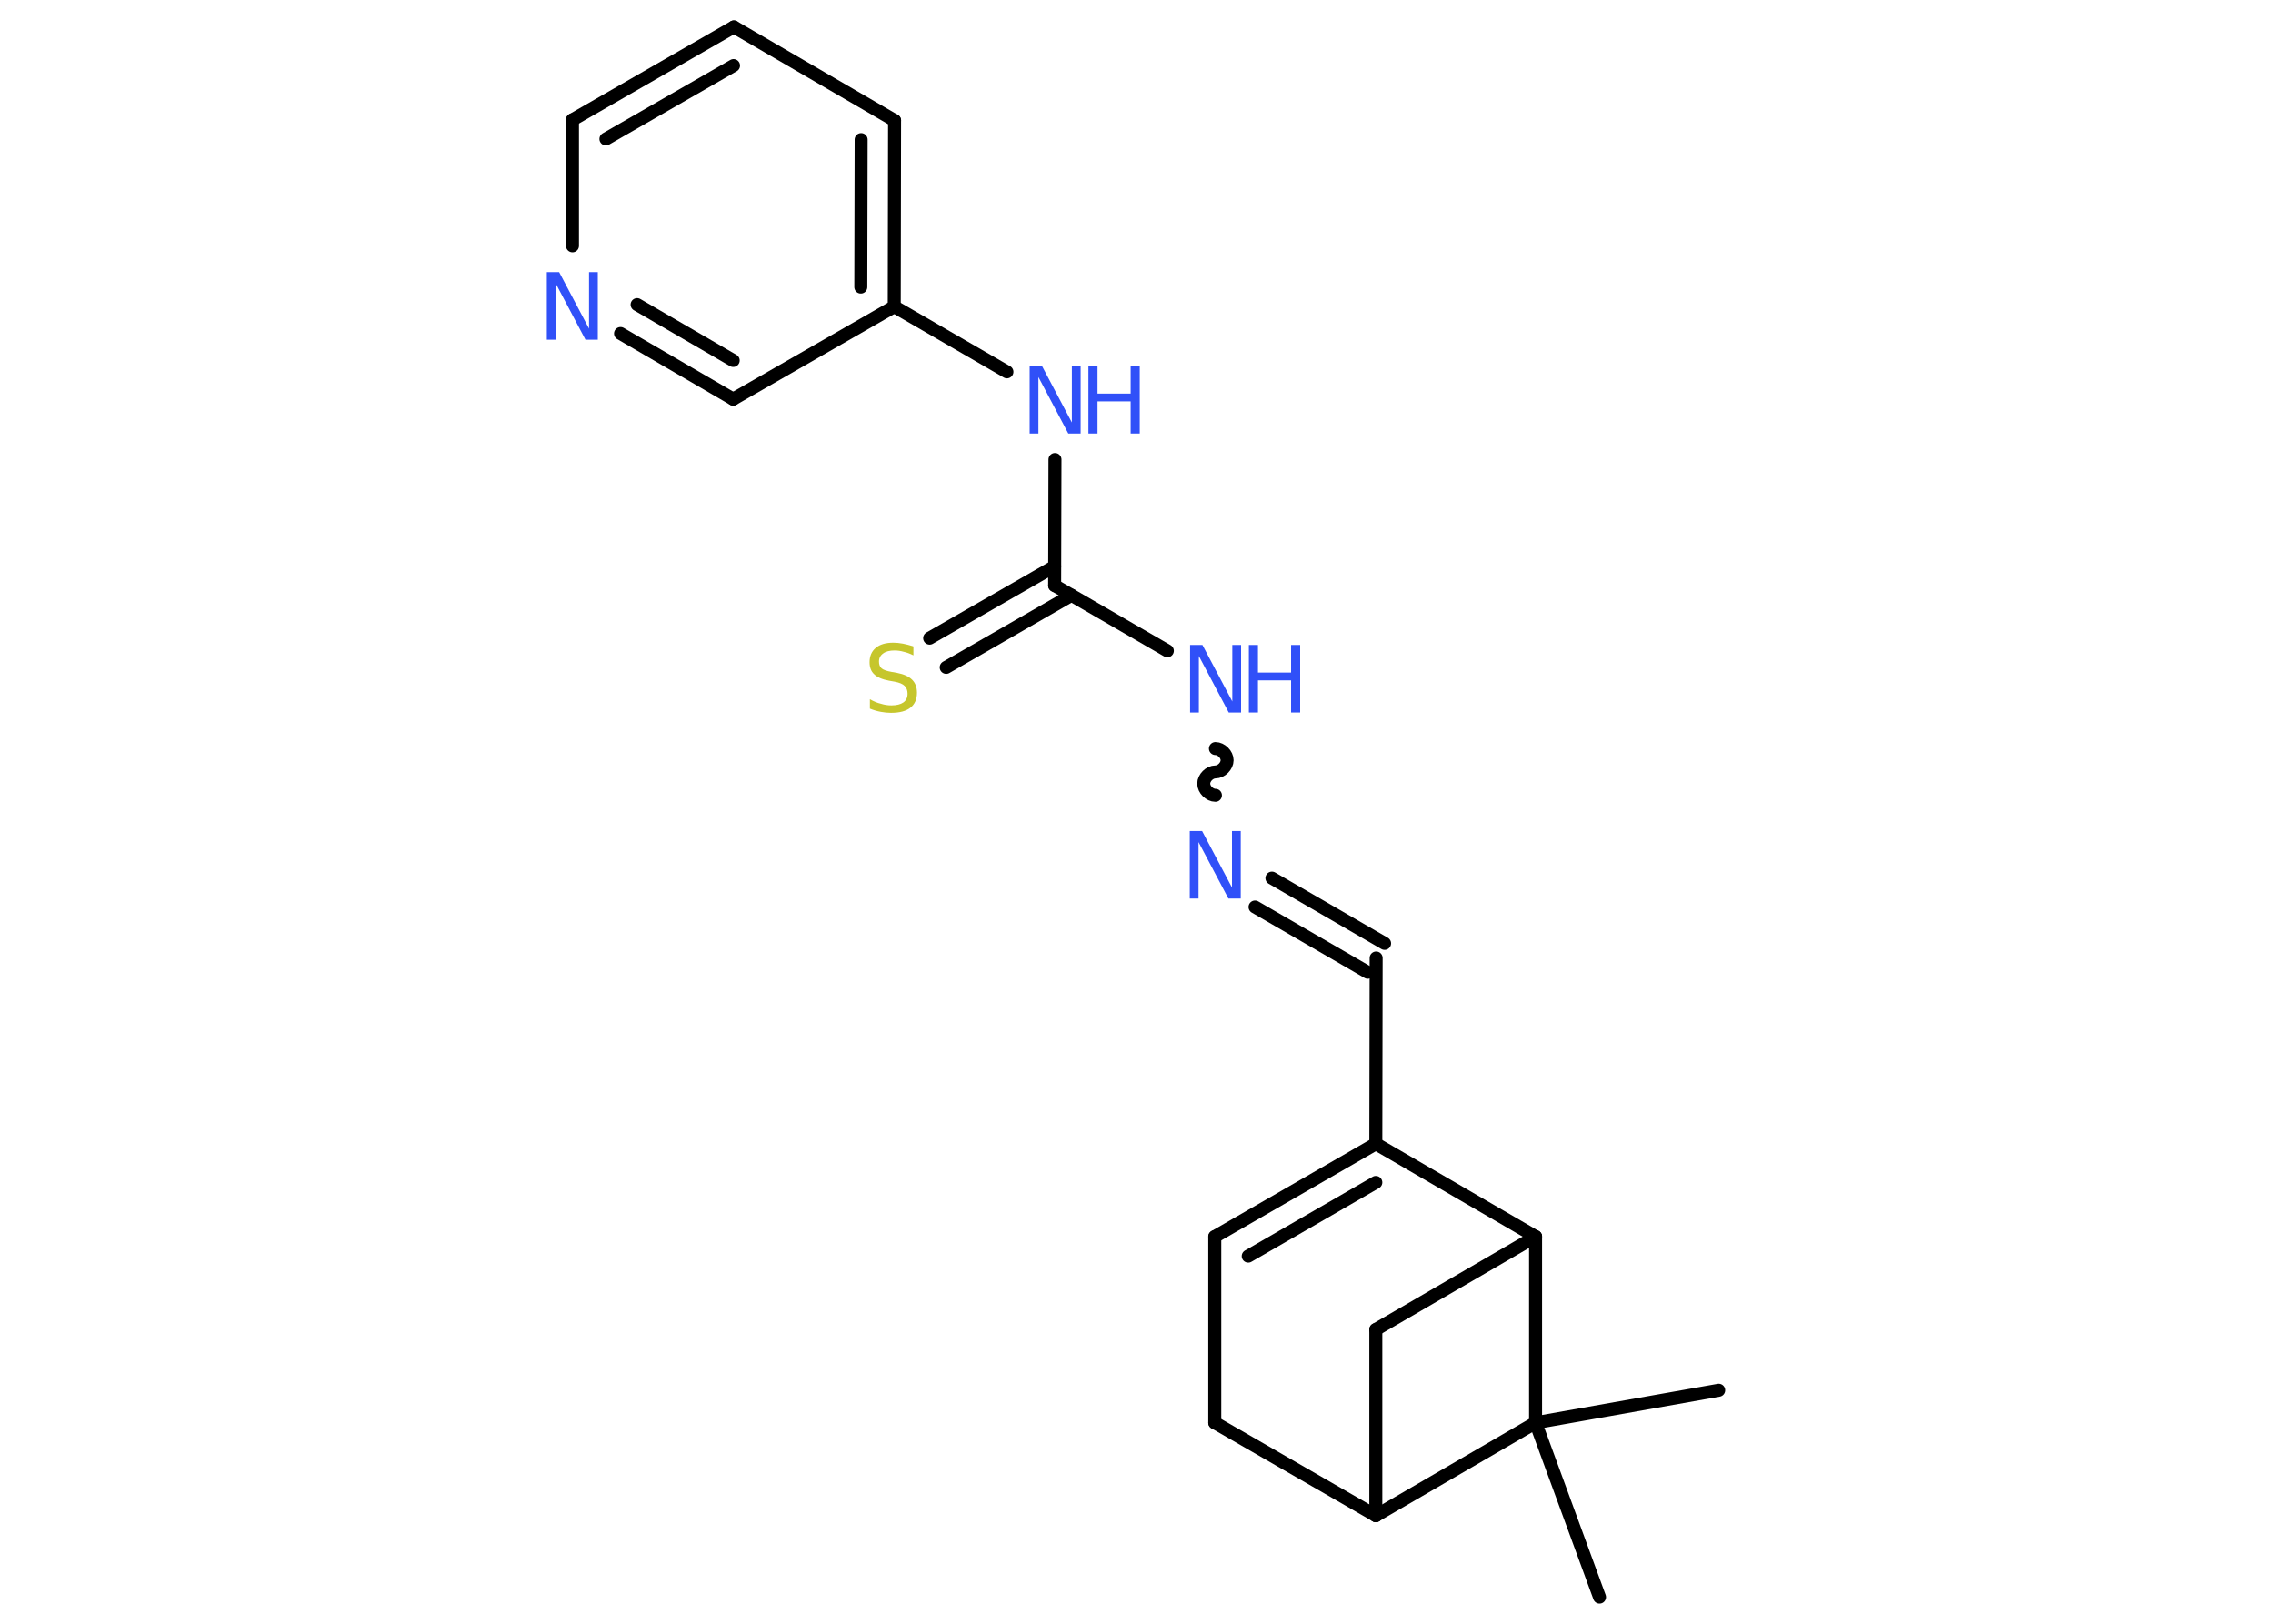 <?xml version='1.0' encoding='UTF-8'?>
<!DOCTYPE svg PUBLIC "-//W3C//DTD SVG 1.1//EN" "http://www.w3.org/Graphics/SVG/1.1/DTD/svg11.dtd">
<svg version='1.2' xmlns='http://www.w3.org/2000/svg' xmlns:xlink='http://www.w3.org/1999/xlink' width='70.0mm' height='50.0mm' viewBox='0 0 70.0 50.0'>
  <desc>Generated by the Chemistry Development Kit (http://github.com/cdk)</desc>
  <g stroke-linecap='round' stroke-linejoin='round' stroke='#000000' stroke-width='.4' fill='#3050F8'>
    <rect x='.0' y='.0' width='70.0' height='50.0' fill='#FFFFFF' stroke='none'/>
    <g id='mol1' class='mol'>
      <line id='mol1bnd1' class='bond' x1='49.26' y1='49.18' x2='47.29' y2='43.81'/>
      <line id='mol1bnd2' class='bond' x1='47.29' y1='43.81' x2='52.93' y2='42.81'/>
      <line id='mol1bnd3' class='bond' x1='47.29' y1='43.81' x2='42.37' y2='46.67'/>
      <line id='mol1bnd4' class='bond' x1='42.37' y1='46.67' x2='37.41' y2='43.81'/>
      <line id='mol1bnd5' class='bond' x1='37.41' y1='43.81' x2='37.41' y2='38.08'/>
      <g id='mol1bnd6' class='bond'>
        <line x1='42.37' y1='35.22' x2='37.41' y2='38.08'/>
        <line x1='42.37' y1='36.41' x2='38.44' y2='38.68'/>
      </g>
      <line id='mol1bnd7' class='bond' x1='42.37' y1='35.22' x2='42.38' y2='29.5'/>
      <g id='mol1bnd8' class='bond'>
        <line x1='42.12' y1='29.94' x2='38.65' y2='27.93'/>
        <line x1='42.64' y1='29.05' x2='39.17' y2='27.04'/>
      </g>
      <path id='mol1bnd9' class='bond' d='M37.43 23.05c.18 .0 .36 .18 .36 .36c-.0 .18 -.18 .36 -.36 .36c-.18 -.0 -.36 .18 -.36 .36c-.0 .18 .18 .36 .36 .36' fill='none' stroke='#000000' stroke-width='.4'/>
      <line id='mol1bnd10' class='bond' x1='35.95' y1='20.04' x2='32.48' y2='18.03'/>
      <g id='mol1bnd11' class='bond'>
        <line x1='33.0' y1='18.33' x2='29.14' y2='20.55'/>
        <line x1='32.48' y1='17.44' x2='28.63' y2='19.65'/>
      </g>
      <line id='mol1bnd12' class='bond' x1='32.48' y1='18.03' x2='32.49' y2='14.15'/>
      <line id='mol1bnd13' class='bond' x1='31.01' y1='11.45' x2='27.54' y2='9.44'/>
      <g id='mol1bnd14' class='bond'>
        <line x1='27.54' y1='9.44' x2='27.55' y2='3.71'/>
        <line x1='26.51' y1='8.84' x2='26.52' y2='4.3'/>
      </g>
      <line id='mol1bnd15' class='bond' x1='27.55' y1='3.71' x2='22.6' y2='.83'/>
      <g id='mol1bnd16' class='bond'>
        <line x1='22.6' y1='.83' x2='17.63' y2='3.69'/>
        <line x1='22.59' y1='2.02' x2='18.66' y2='4.28'/>
      </g>
      <line id='mol1bnd17' class='bond' x1='17.63' y1='3.69' x2='17.63' y2='7.57'/>
      <g id='mol1bnd18' class='bond'>
        <line x1='19.11' y1='10.27' x2='22.58' y2='12.29'/>
        <line x1='19.62' y1='9.38' x2='22.58' y2='11.1'/>
      </g>
      <line id='mol1bnd19' class='bond' x1='27.54' y1='9.44' x2='22.58' y2='12.29'/>
      <line id='mol1bnd20' class='bond' x1='42.37' y1='35.22' x2='47.29' y2='38.08'/>
      <line id='mol1bnd21' class='bond' x1='47.29' y1='43.81' x2='47.29' y2='38.08'/>
      <line id='mol1bnd22' class='bond' x1='47.29' y1='38.08' x2='42.37' y2='40.94'/>
      <line id='mol1bnd23' class='bond' x1='42.37' y1='46.67' x2='42.37' y2='40.94'/>
      <path id='mol1atm9' class='atom' d='M36.64 25.59h.38l.92 1.74v-1.74h.27v2.08h-.38l-.92 -1.74v1.74h-.27v-2.08z' stroke='none'/>
      <g id='mol1atm10' class='atom'>
        <path d='M36.65 19.86h.38l.92 1.74v-1.74h.27v2.08h-.38l-.92 -1.74v1.74h-.27v-2.08z' stroke='none'/>
        <path d='M38.46 19.86h.28v.85h1.02v-.85h.28v2.08h-.28v-.99h-1.02v.99h-.28v-2.08z' stroke='none'/>
      </g>
      <path id='mol1atm12' class='atom' d='M28.13 19.91v.27q-.16 -.08 -.3 -.11q-.14 -.04 -.28 -.04q-.23 .0 -.35 .09q-.13 .09 -.13 .25q.0 .14 .08 .21q.08 .07 .31 .11l.17 .03q.31 .06 .46 .21q.15 .15 .15 .4q.0 .3 -.2 .46q-.2 .16 -.6 .16q-.15 .0 -.31 -.03q-.17 -.03 -.34 -.1v-.29q.17 .1 .34 .14q.16 .05 .32 .05q.24 .0 .37 -.09q.13 -.09 .13 -.27q.0 -.15 -.09 -.24q-.09 -.09 -.31 -.13l-.17 -.03q-.32 -.06 -.46 -.2q-.14 -.13 -.14 -.37q.0 -.28 .19 -.44q.19 -.16 .54 -.16q.14 .0 .3 .03q.15 .03 .31 .08z' stroke='none' fill='#C6C62C'/>
      <g id='mol1atm13' class='atom'>
        <path d='M31.71 11.27h.38l.92 1.74v-1.74h.27v2.08h-.38l-.92 -1.74v1.74h-.27v-2.08z' stroke='none'/>
        <path d='M33.52 11.27h.28v.85h1.02v-.85h.28v2.08h-.28v-.99h-1.02v.99h-.28v-2.08z' stroke='none'/>
      </g>
      <path id='mol1atm18' class='atom' d='M16.84 8.38h.38l.92 1.74v-1.74h.27v2.08h-.38l-.92 -1.74v1.74h-.27v-2.08z' stroke='none'/>
    </g>
  </g>
</svg>
